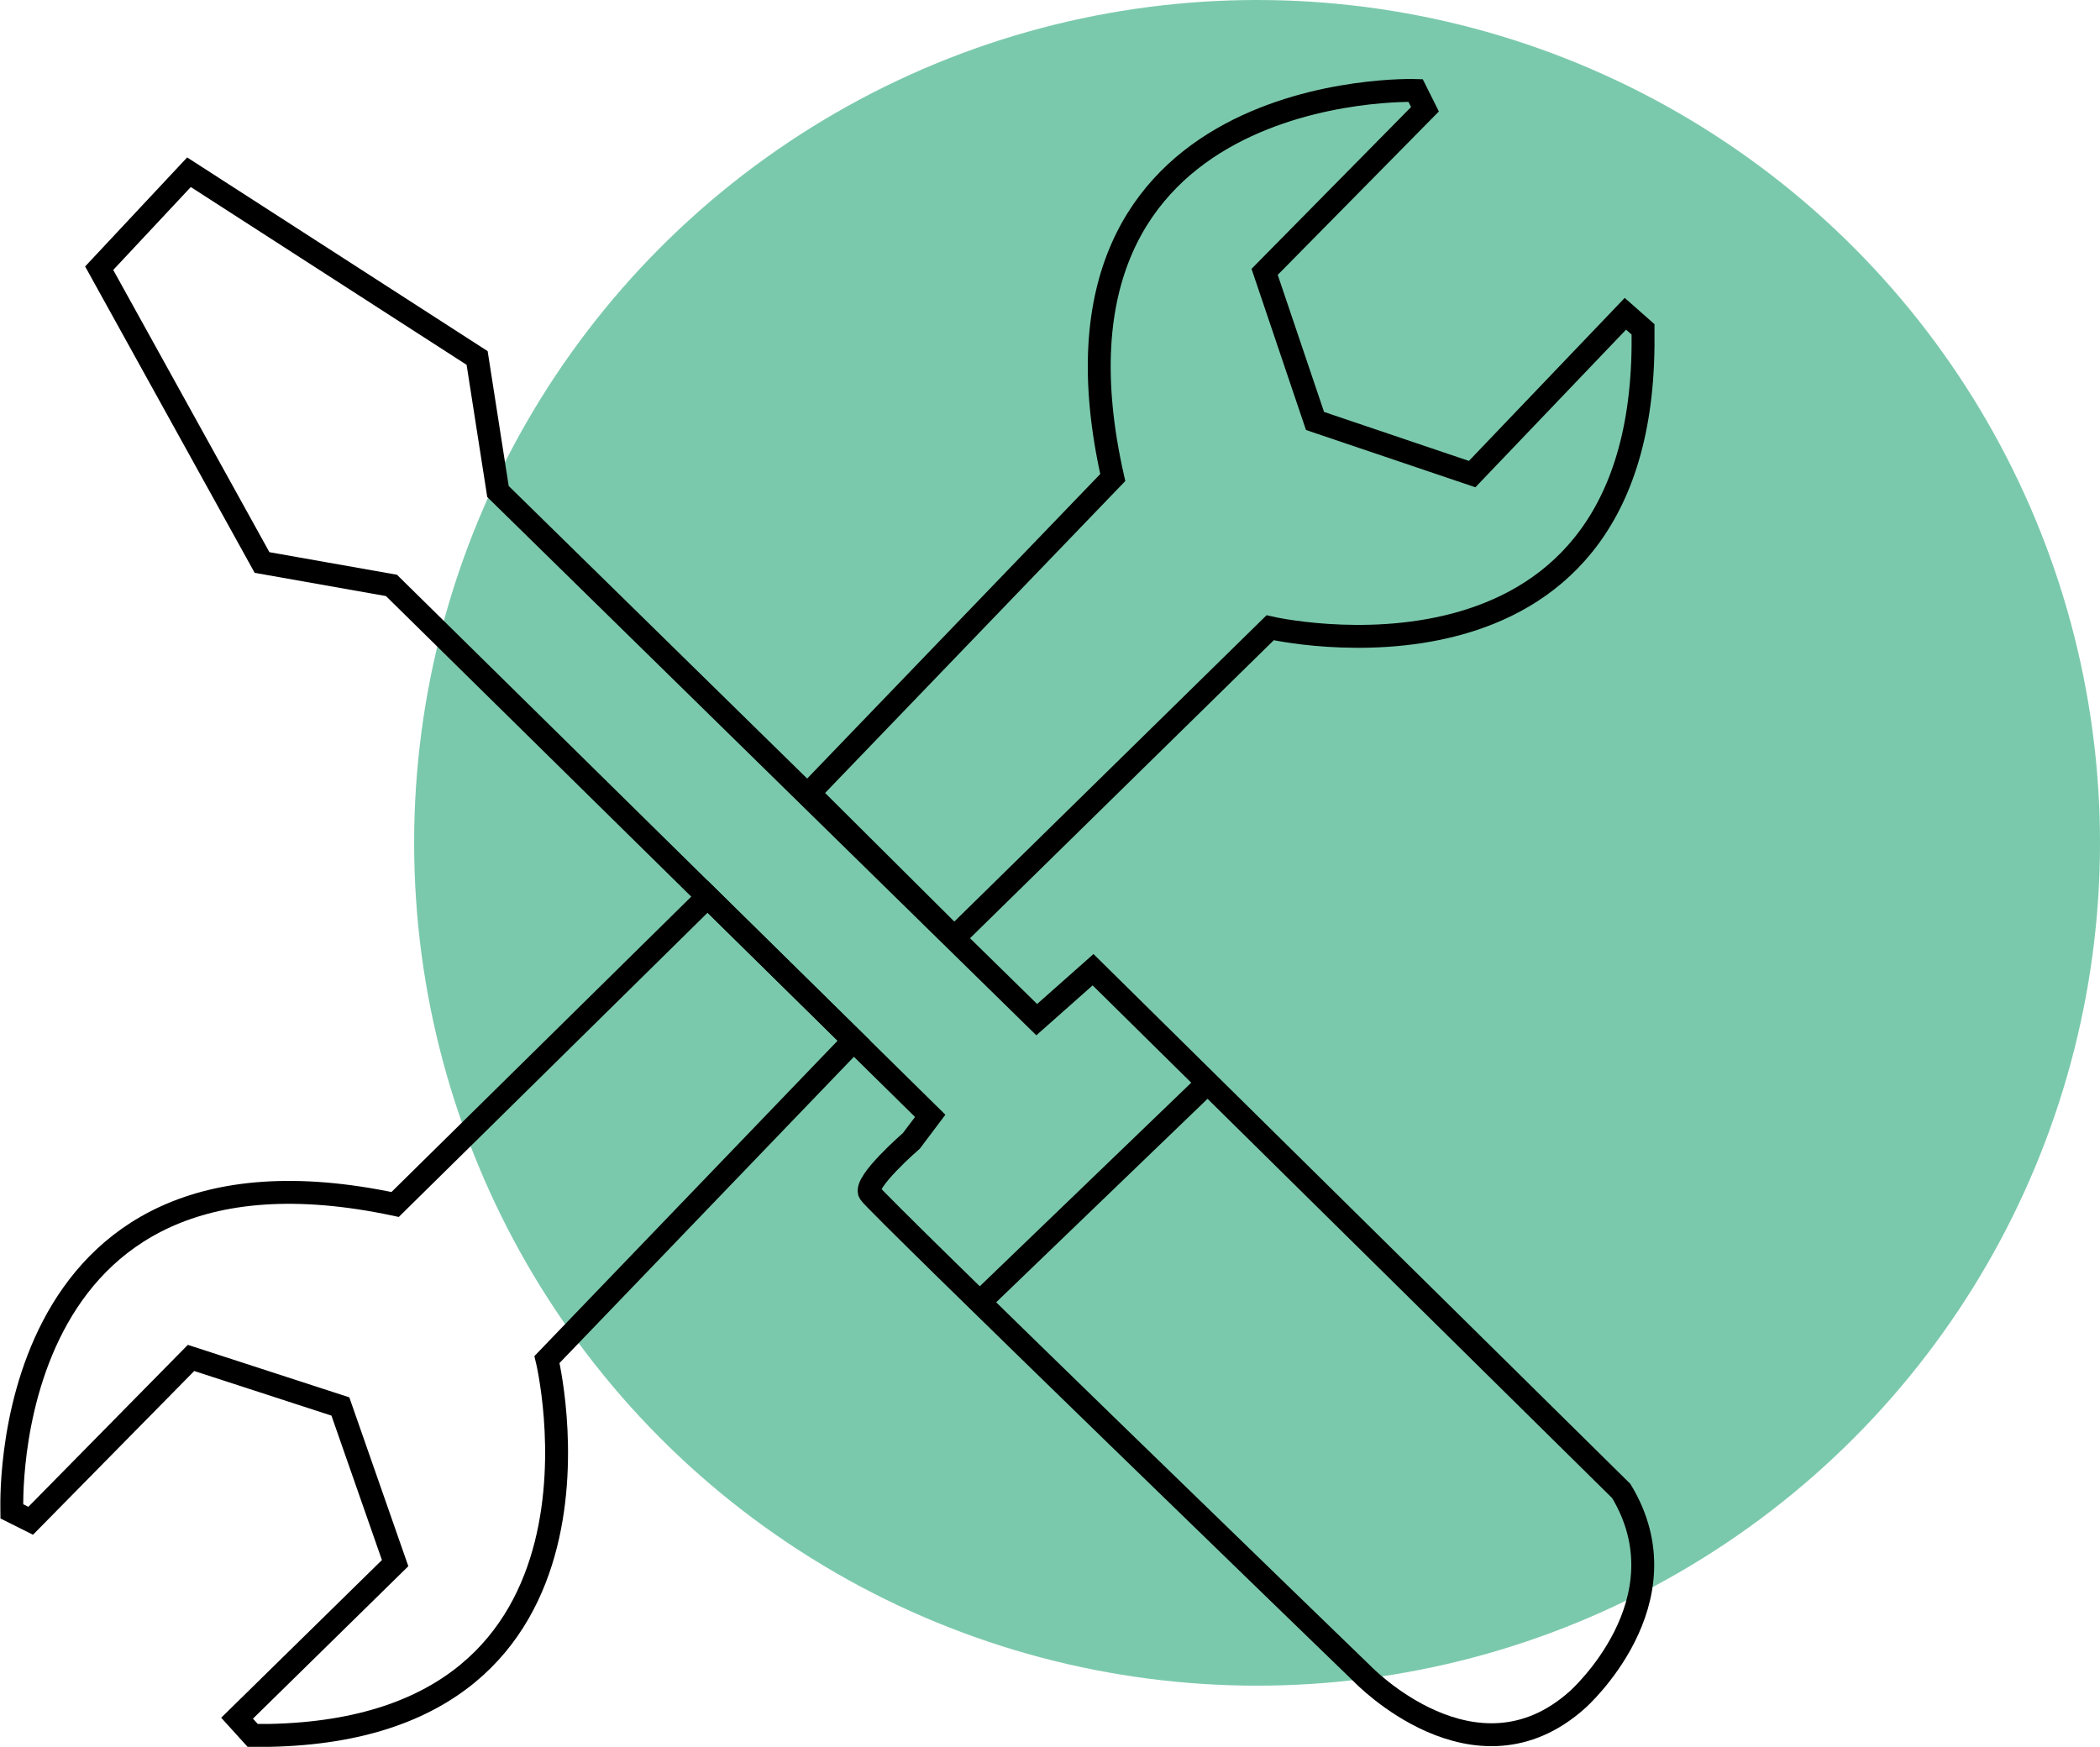 <svg xmlns="http://www.w3.org/2000/svg" viewBox="0 0 91.68 76.27"><defs><style>.cls-1{fill:#7bc9ac;}.cls-2{fill:none;stroke:#000;stroke-miterlimit:10;}</style></defs><g id="Layer_1" data-name="Layer 1"><g id="Layer_1-2" data-name="Layer 1"><circle class="cls-1" cx="54.88" cy="36.8" r="36.8"/></g></g><g id="Layer_2" data-name="Layer 2"><path class="cls-2" d="M97.64,103.94s-2.1,1.82-1.82,2.28,21.51,21,21.51,21,4.92,5.13,9.39,1.12c0,0,4.83-4.28,1.91-9.11L105.57,96.47l-2.46,2.18L79.59,75.59l-.91-5.83L66.1,61.65l-3.92,4.19,7.11,12.85,5.65,1,23.52,23.16Z" transform="translate(-57.85 -54.13)"/><line class="cls-2" x1="42.77" y1="56.86" x2="52.72" y2="47.28"/><path class="cls-2" d="M66.19,113.42l-7,7.11-.82-.41S57.6,103,75.1,106.72L88.74,93.28l6.38,6.28L81.73,113.49s3.9,16.08-12.1,16.41h-.75l-.68-.75,6.9-6.77-2.39-6.84Z" transform="translate(-57.85 -54.13)"/><path class="cls-2" d="M113.06,66l7-7.1-.41-.82s-17.17-.56-13.22,16.9L93.17,88.76l6.34,6.31L113.3,81.54s16.11,3.72,16.28-12.28v-.75l-.77-.68-6.69,7-6.86-2.32Z" transform="translate(-57.85 -54.13)"/></g></svg>